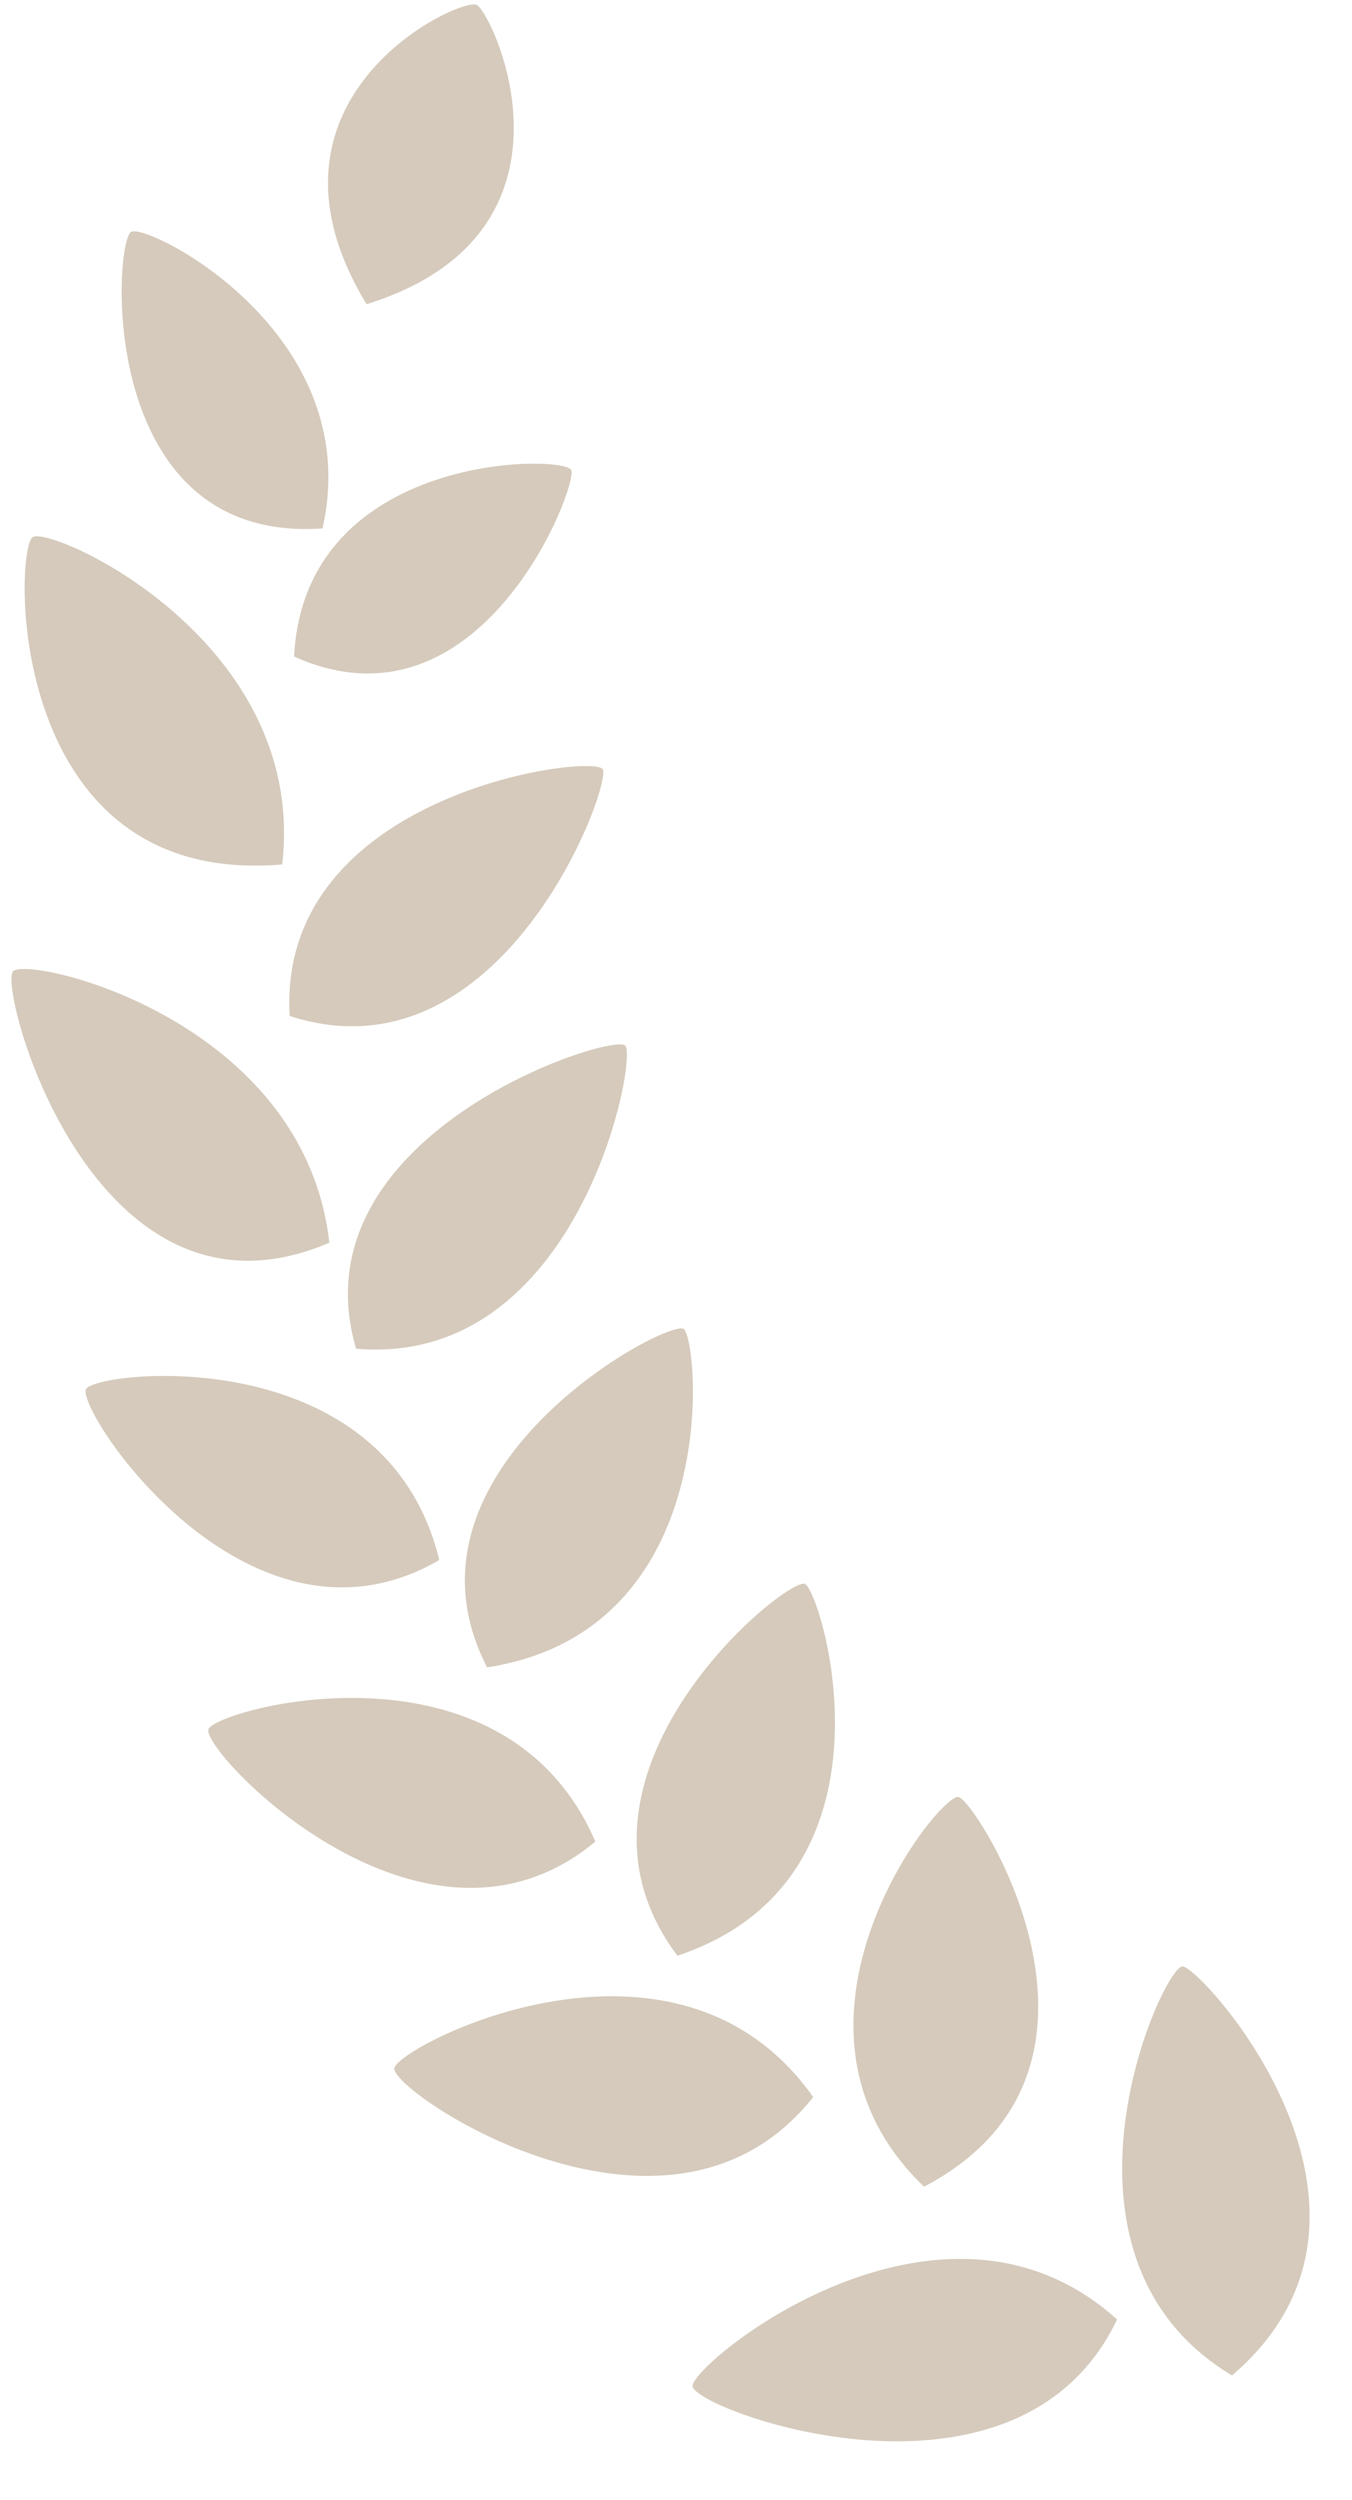 <svg xmlns="http://www.w3.org/2000/svg" width="79" height="146" viewBox="0 0 79 146">
  <g id="左草" transform="translate(-251.566 -646.37)">
    <path id="パス_6899" data-name="パス 6899" d="M.706,15.327C-3.224,1.846,10.495-.565,11.429.1,12.223.66,14.8,14.766.706,15.327Z" transform="matrix(0.966, -0.259, 0.259, 0.966, 268.333, 649.511)" fill="#d5cabb"/>
    <path id="パス_6900" data-name="パス 6900" d="M8.48,19.627C13.915,9.3,3.3-.2,2.178,0S-4.6,17.075,8.48,19.627Z" transform="matrix(0.966, -0.259, 0.259, 0.966, 257.135, 660.466)" fill="#d5cabb"/>
    <path id="パス_6901" data-name="パス 6901" d="M0,7.847c9.292,7.566,18.609-5.329,18.461-6.321S3.675-3.554,0,7.847Z" transform="matrix(0.966, -0.259, 0.259, 0.966, 266.718, 677.131)" fill="#d5cabb"/>
    <path id="パス_6902" data-name="パス 6902" d="M11.106,22.246C15.947,10.012,3.218-.359,1.982.01.741.36-4.92,19.389,11.106,22.246Z" transform="matrix(0.966, -0.259, 0.259, 0.966, 251.566, 678.238)" fill="#d5cabb"/>
    <path id="パス_6903" data-name="パス 6903" d="M0,10.108C10.952,17.213,21.673,1.993,21.4.933S2.642-2.666,0,10.108Z" transform="matrix(0.966, -0.259, 0.259, 0.966, 265.874, 695.936)" fill="#d5cabb"/>
    <path id="パス_6904" data-name="パス 6904" d="M14.173,20.134C16.129,7.125,1.557-.6.433.037S-.7,22.271,14.173,20.134Z" transform="matrix(0.966, -0.259, 0.259, 0.966, 251.904, 703.161)" fill="#d5cabb"/>
    <path id="パス_6905" data-name="パス 6905" d="M19.775.28C19.265-.692-.3.253,0,13.3,12.276,17.745,20.28,1.244,19.775.28Z" transform="matrix(0.966, -0.259, 0.259, 0.966, 268.928, 712.284)" fill="#d5cabb"/>
    <path id="パス_6906" data-name="パス 6906" d="M17.443,15.144C17.749,1.878,1.088-.693.108.142S4.9,18.529,17.443,15.144Z" transform="matrix(0.966, -0.259, 0.259, 0.966, 256.462, 727.359)" fill="#d5cabb"/>
    <path id="パス_6907" data-name="パス 6907" d="M16.5.106C15.815-.748-2.494,3.469.287,16.216,14.26,17.745,17.175.961,16.5.106Z" transform="matrix(0.966, -0.259, 0.259, 0.966, 275.552, 728.149)" fill="#d5cabb"/>
    <path id="パス_6908" data-name="パス 6908" d="M20.182,12.6C18.226-.7.892-.607.054.4-.787,1.386,8.233,18.112,20.182,12.6Z" transform="matrix(0.966, -0.259, 0.259, 0.966, 263.595, 746.967)" fill="#d5cabb"/>
    <path id="パス_6909" data-name="パス 6909" d="M13.722.05C12.9-.692-4.042,6.823.9,19.085,15.121,18.231,14.549.783,13.722.05Z" transform="matrix(0.966, -0.259, 0.259, 0.966, 285.336, 742.375)" fill="#d5cabb"/>
    <path id="パス_6910" data-name="パス 6910" d="M23.219,9.45C18.414-3.6.656.278.023,1.475S12.288,17.569,23.219,9.45Z" transform="matrix(0.966, -0.259, 0.259, 0.966, 274.205, 765.717)" fill="#d5cabb"/>
    <path id="パス_6911" data-name="パス 6911" d="M2,21.478C16.373,18.246,10.82.636,9.854.027S-5.09,9.786,2,21.478Z" transform="matrix(0.966, -0.259, 0.259, 0.966, 298.065, 753.836)" fill="#d5cabb"/>
    <path id="パス_6912" data-name="パス 6912" d="M.006,3.693C-.36,4.987,16.113,16.7,24.969,6.364,17.391-5.3.358,2.387.006,3.693Z" transform="matrix(0.966, -0.259, 0.259, 0.966, 291.072, 782.139)" fill="#d5cabb"/>
    <path id="パス_6913" data-name="パス 6913" d="M7.076.008C6-.385-5.834,13.994,3.671,23.825,16.969,17.484,8.152.387,7.076.008Z" transform="matrix(0.966, -0.259, 0.259, 0.966, 313.837, 763.026)" fill="#d5cabb"/>
  </g>
</svg>
